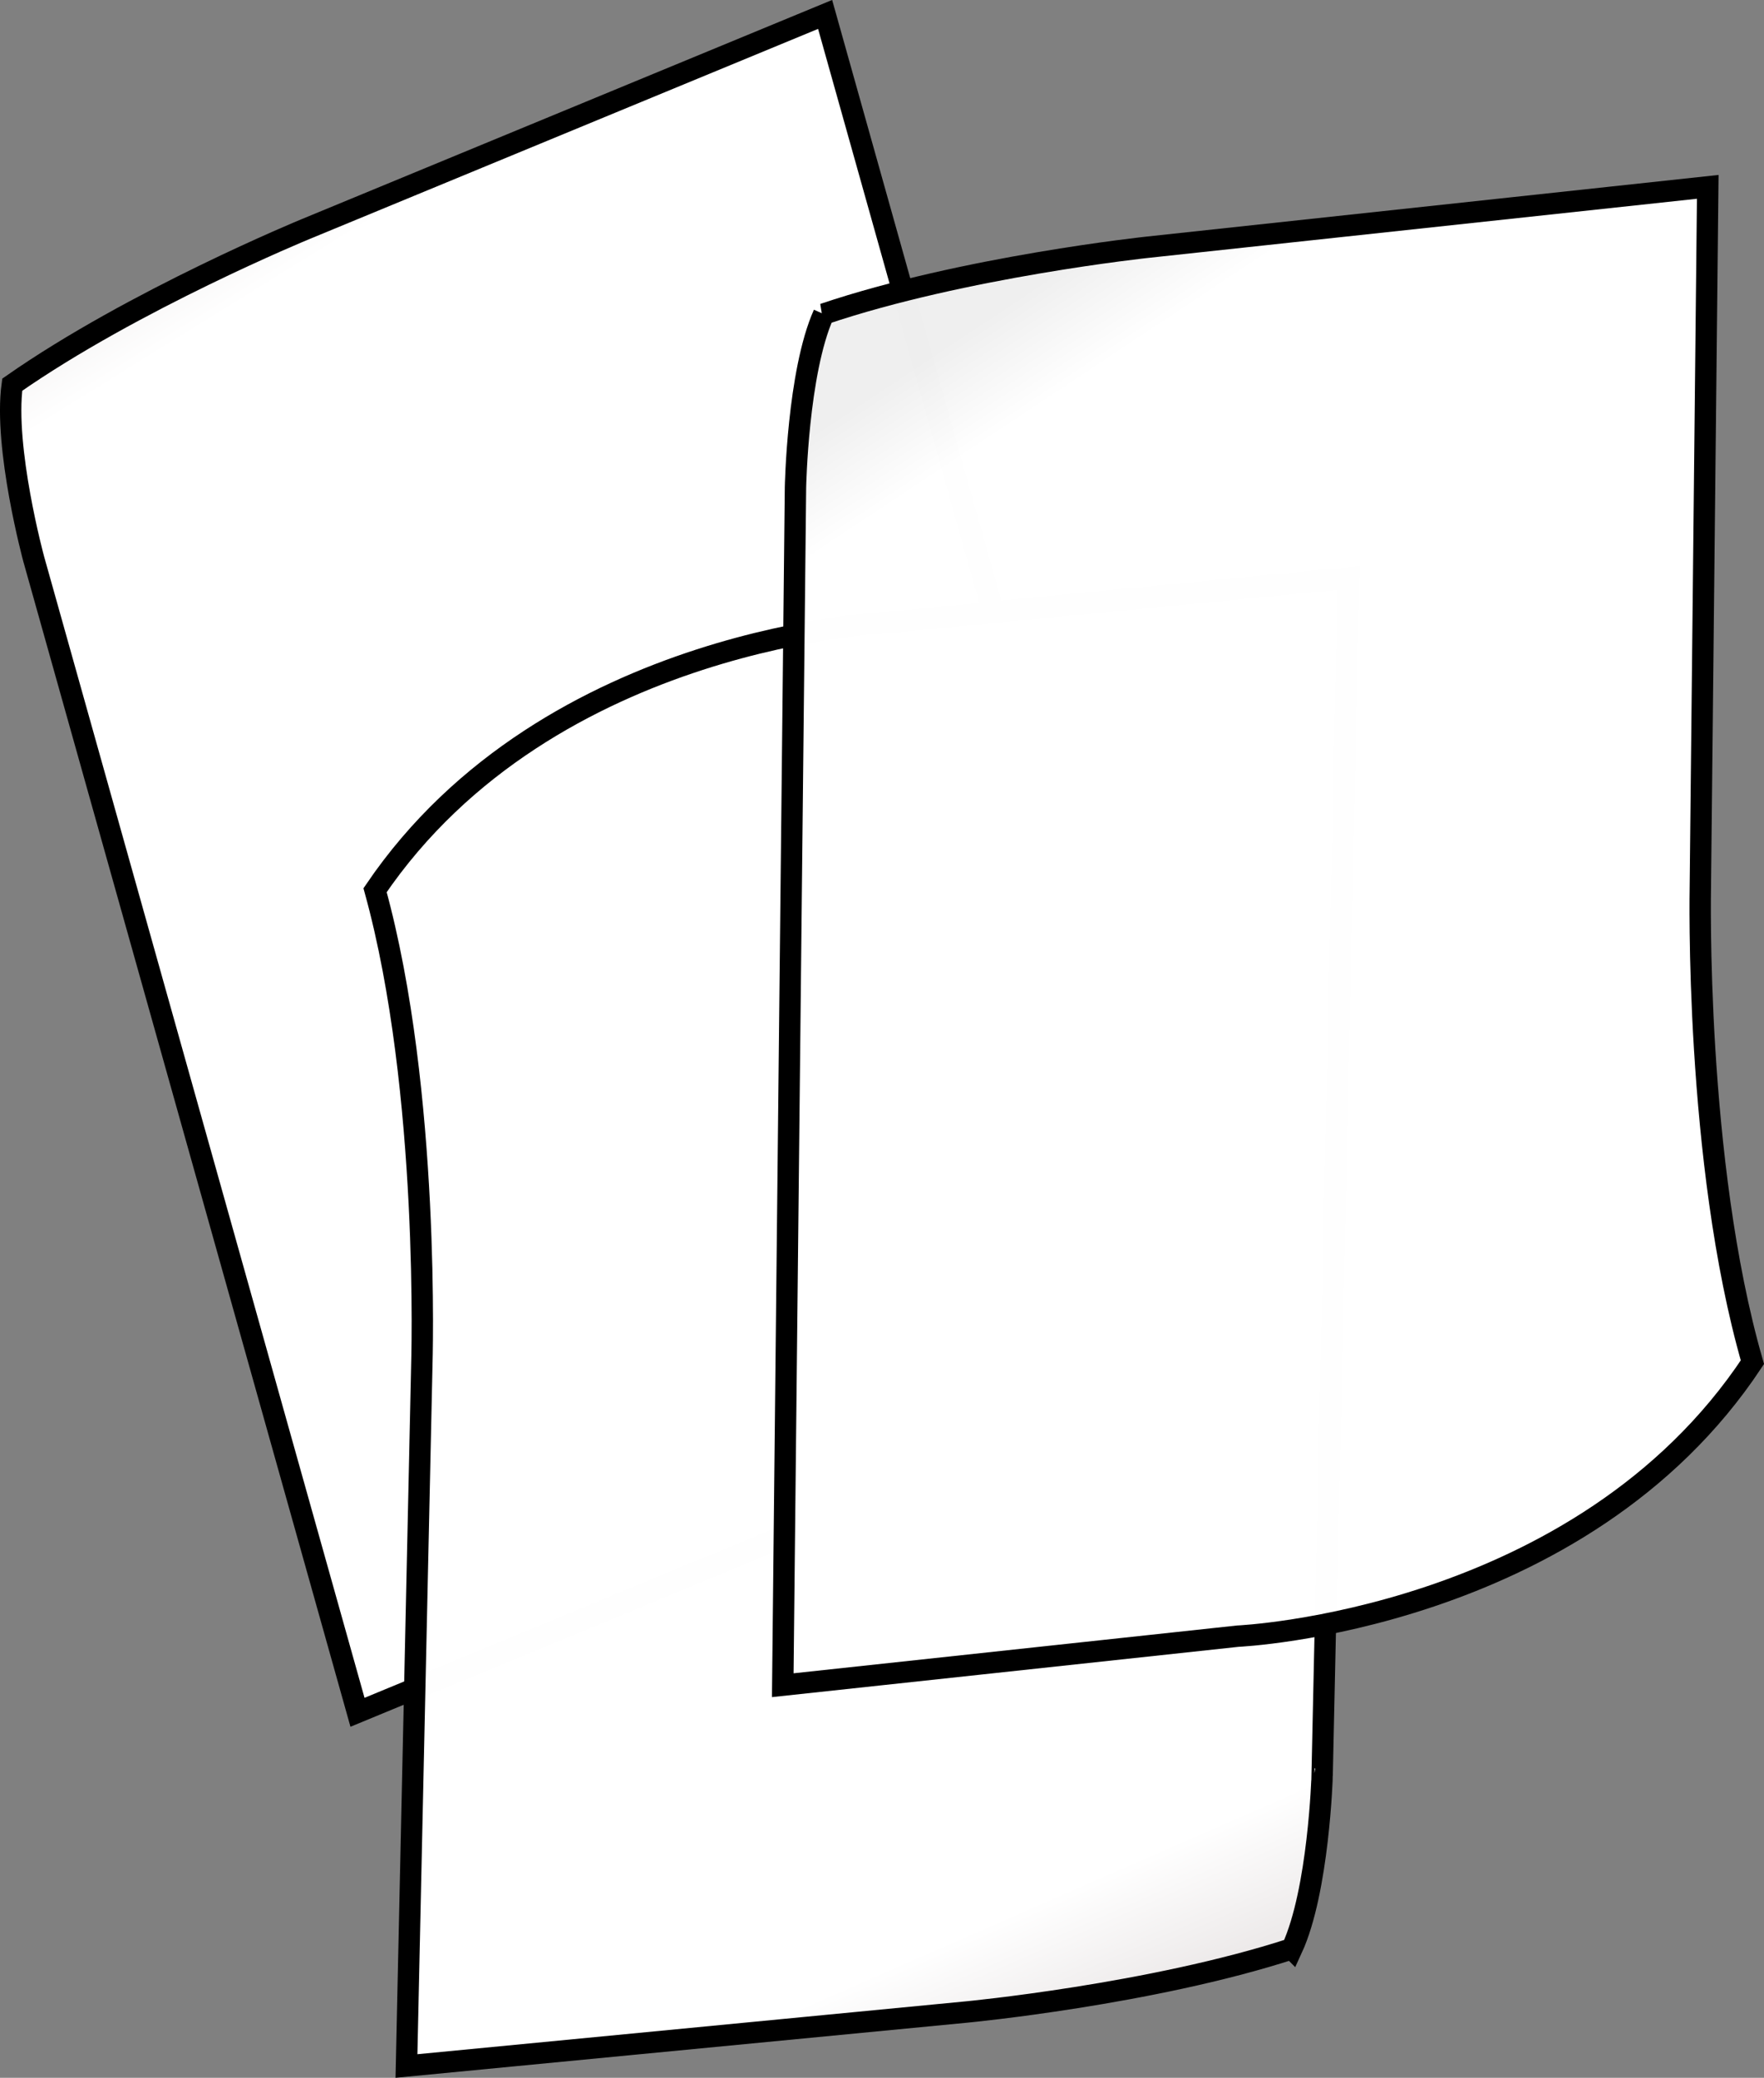 <svg xmlns="http://www.w3.org/2000/svg" xml:space="preserve" id="Layer_1" x="0" y="0" style="enable-background:new 0 0 330.26 388.88" version="1.1" viewBox="0 0 330.26 388.88"><rect x="0" y="0" width="330.26" height="388.88" fill="#808080" stroke="none"/><style>.st0,.st1,.st2{fill:url(#imagebot_10_00000095318043292852581080000012940001859491381151_);stroke:#000;stroke-width:4}.st1,.st2{fill:url(#imagebot_5_00000036237234952834250120000005200440030639866290_)}.st2{fill:url(#imagebot_2_00000098217381020681317060000015970993206511667118_)}</style><g id="imagebot_1"><linearGradient id="imagebot_10_00000043445613563242681710000012116929512847049092_" x1="-121.14" x2="-121.11" y1="623.87" y2="623.8" gradientTransform="matrix(222.217 0 0 -317.768 26990.47 198261.88)" gradientUnits="userSpaceOnUse"><stop offset="0" style="stop-color:#efeded;stop-opacity:.996"/><stop offset="1" style="stop-color:#fff;stop-opacity:.996"/></linearGradient><path id="imagebot_10" d="M2.29 72c22.75-15.9 54.87-29.1 54.87-29.1l97.32-40.2 35.43 126.17s13.36 49.59 34.31 82.64c-17.24 55.54-78.09 76.24-78.09 76.24l-79.2 32.72L6.32 104.65S.67 83.87 2.29 72z" style="fill:url(#imagebot_10_00000043445613563242681710000012116929512847049092_);stroke:#000;stroke-width:4"/><linearGradient id="imagebot_5_00000102521963982088135430000006693666927933562776_" x1="-122.46" x2="-122.43" y1="625.24" y2="625.16" gradientTransform="matrix(-193.178 -20.665 -31.448 293.976 -3807.05 -185951.47)" gradientUnits="userSpaceOnUse"><stop offset="0" style="stop-color:#edeaea;stop-opacity:.996"/><stop offset="1" style="stop-color:#fff;stop-opacity:.996"/></linearGradient><path id="imagebot_5" d="M241.88 364.72c-26.39 8.58-60.97 11.85-60.97 11.85L76.1 386.67l2.87-131.01s1.67-51.33-8.75-89.05c32.68-48.1 96.91-50.18 96.91-50.18l85.3-8.22-4.9 224.12c.01-.01-.64 21.52-5.65 32.39z" style="fill:url(#imagebot_5_00000102521963982088135430000006693666927933562776_);stroke:#000;stroke-width:4"/><linearGradient id="imagebot_2_00000097459185246144182110000001998536820513477772_" x1="-121.04" x2="-121.01" y1="623.77" y2="623.7" gradientTransform="matrix(181.541 0 0 -280.441 22172.54 174979.9)" gradientUnits="userSpaceOnUse"><stop offset="0" style="stop-color:#efefef;stop-opacity:.996"/><stop offset="1" style="stop-color:#fff;stop-opacity:.996"/></linearGradient><path id="imagebot_2" d="M154.21 58.78c26.3-8.88 60.83-12.53 60.83-12.53l104.69-11.28L318.34 166s-1.09 51.34 9.75 88.95c-32.13 48.47-96.34 51.27-96.34 51.27l-85.2 9.18 2.38-224.16s.4-21.53 5.28-32.46z" style="fill:url(#imagebot_2_00000097459185246144182110000001998536820513477772_);stroke:#000;stroke-width:4"/></g></svg>